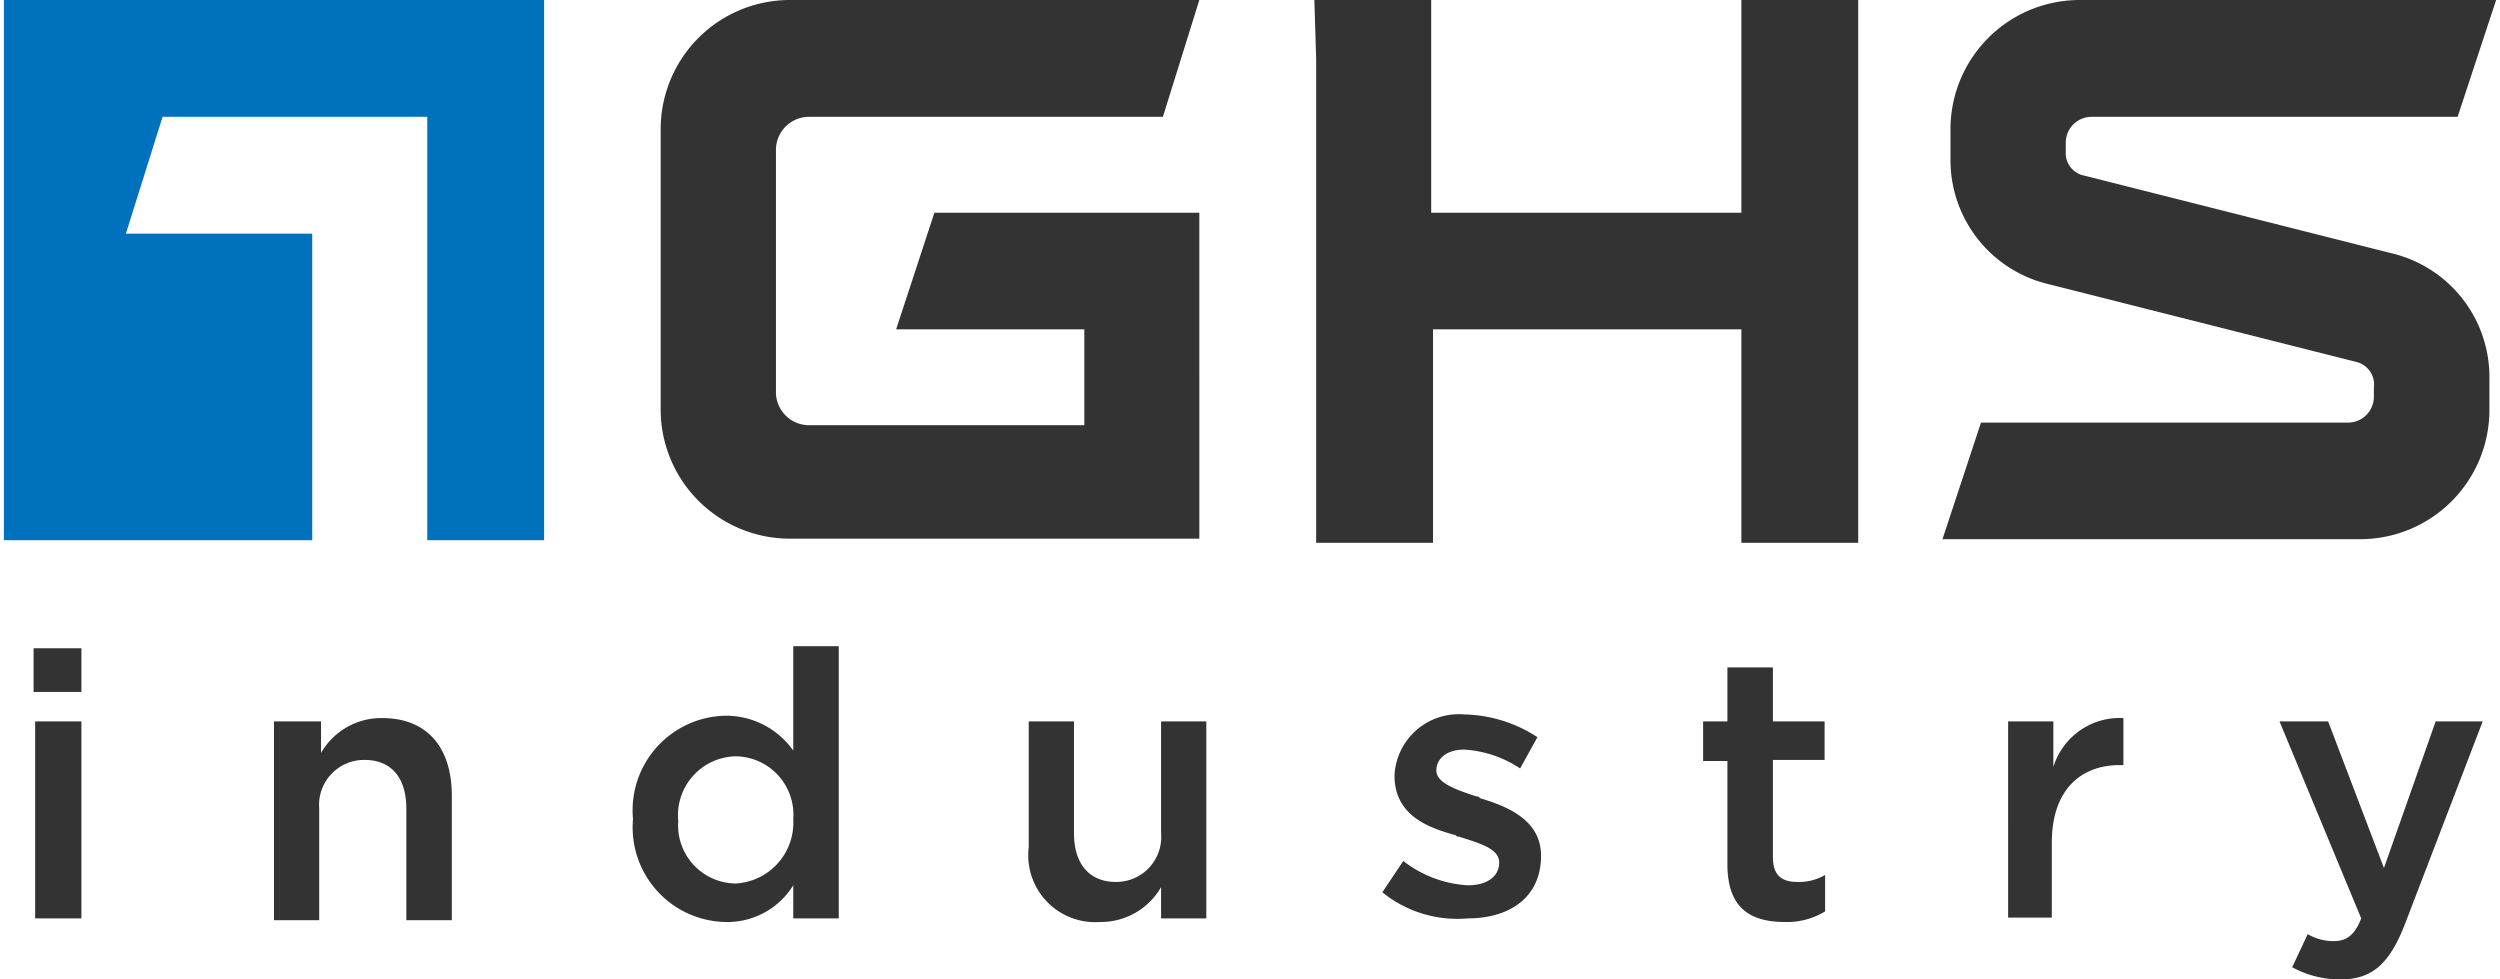 <svg xmlns="http://www.w3.org/2000/svg" width="97px" height="38px" viewBox="0 0 96.42 37.89"><defs><style>.cls-1{fill:#333}</style></defs><g id="Слой_2" data-name="Слой 2"><g id="Слой_1-2" data-name="Слой 1"><g id="Остальные_блоки_редактируются_" data-name="Остальные блоки (редактируются)"><path class="cls-1" d="M39.44 4.52h5.4L46.25 0H30.41a5 5 0 0 0-5 5v10.84a5 5 0 0 0 5 5h15.84V8.23H36l-1.48 4.51h7.28v3.71H31.15a1.28 1.28 0 0 1-1.28-1.28V5.8a1.28 1.28 0 0 1 1.28-1.28zM96.42 0l-1.49 4.52H80.77a1 1 0 0 0-1 1v.34a.89.89 0 0 0 .74.94l11.87 3a4.92 4.92 0 0 1 3.78 4.85v1.21a5 5 0 0 1-5 5H75l1.49-4.51h14.2a1 1 0 0 0 1-1V15a.9.9 0 0 0-.69-1l-11.87-3a4.93 4.93 0 0 1-3.82-4.8V5a5 5 0 0 1 5-5h16.11zM50.77 2.29V21h4.52v-8.26h11.93V21h4.52V0h-4.52v8.23h-12V0H50.7l.07 2.29z"/><path fill="#0071bc" d="M0 0h20.9v20.9h-4.52V4.52H6.14L4.72 9.04h7.21V20.9H0V0z"/><path class="cls-1" d="M1.15 25.08H3v1.69H1.15zm.06 2.83H3v7.62H1.21zM10.52 27.91h1.75v1.22a2.69 2.69 0 0 1 2.36-1.35c1.75 0 2.7 1.14 2.7 3v4.82h-1.76v-4.32c0-1.21-.6-1.88-1.61-1.88a1.74 1.74 0 0 0-1.76 1.88v4.32h-1.75v-7.69zM24.34 31.69a3.66 3.66 0 0 1 3.57-4 3.18 3.18 0 0 1 2.63 1.35V25h1.76v10.53h-1.76v-1.28a3 3 0 0 1-2.63 1.42 3.66 3.66 0 0 1-3.57-3.98zm6.2 0a2.26 2.26 0 0 0-2.22-2.43 2.28 2.28 0 0 0-2.23 2.5 2.25 2.25 0 0 0 2.23 2.42 2.36 2.36 0 0 0 2.22-2.49zM39.65 32.77v-4.86h1.75v4.32c0 1.21.61 1.89 1.62 1.89a1.74 1.74 0 0 0 1.75-1.89v-4.32h1.75v7.62h-1.75v-1.21a2.69 2.69 0 0 1-2.36 1.35 2.59 2.59 0 0 1-2.76-2.9zM53.33 34.52l.81-1.21a4.48 4.48 0 0 0 2.5.94c.74 0 1.21-.34 1.21-.88s-.74-.74-1.55-1c-.07 0-.07 0-.14-.06C55 32 53.8 31.49 53.8 30a2.49 2.49 0 0 1 2.7-2.36 5.36 5.36 0 0 1 2.83.88l-.67 1.21A4.36 4.36 0 0 0 56.5 29c-.67 0-1.08.34-1.08.81s.74.74 1.55 1c.07 0 .07 0 .14.07 1.14.34 2.36.88 2.36 2.23 0 1.61-1.22 2.42-2.83 2.42a4.6 4.6 0 0 1-3.31-1.01zM66.68 33.44v-4h-.94v-1.53h.94v-2.09h1.76v2.09h2v1.49h-2v3.77c0 .68.33.95.94.95a2 2 0 0 0 1.08-.27v1.41a2.82 2.82 0 0 1-1.55.41c-1.35 0-2.23-.54-2.23-2.23zM77.54 27.91h1.75v1.76A2.69 2.69 0 0 1 82 27.78v1.82h-.14c-1.55 0-2.63 1-2.63 3v2.9h-1.69zM88.53 37.42l.6-1.28a2 2 0 0 0 1 .27c.47 0 .81-.2 1.07-.88l-3.16-7.62h1.88l2.16 5.67 2-5.67h1.82l-3 7.82c-.6 1.56-1.28 2.16-2.49 2.16a3.83 3.83 0 0 1-1.88-.47z"/></g></g></g></svg>